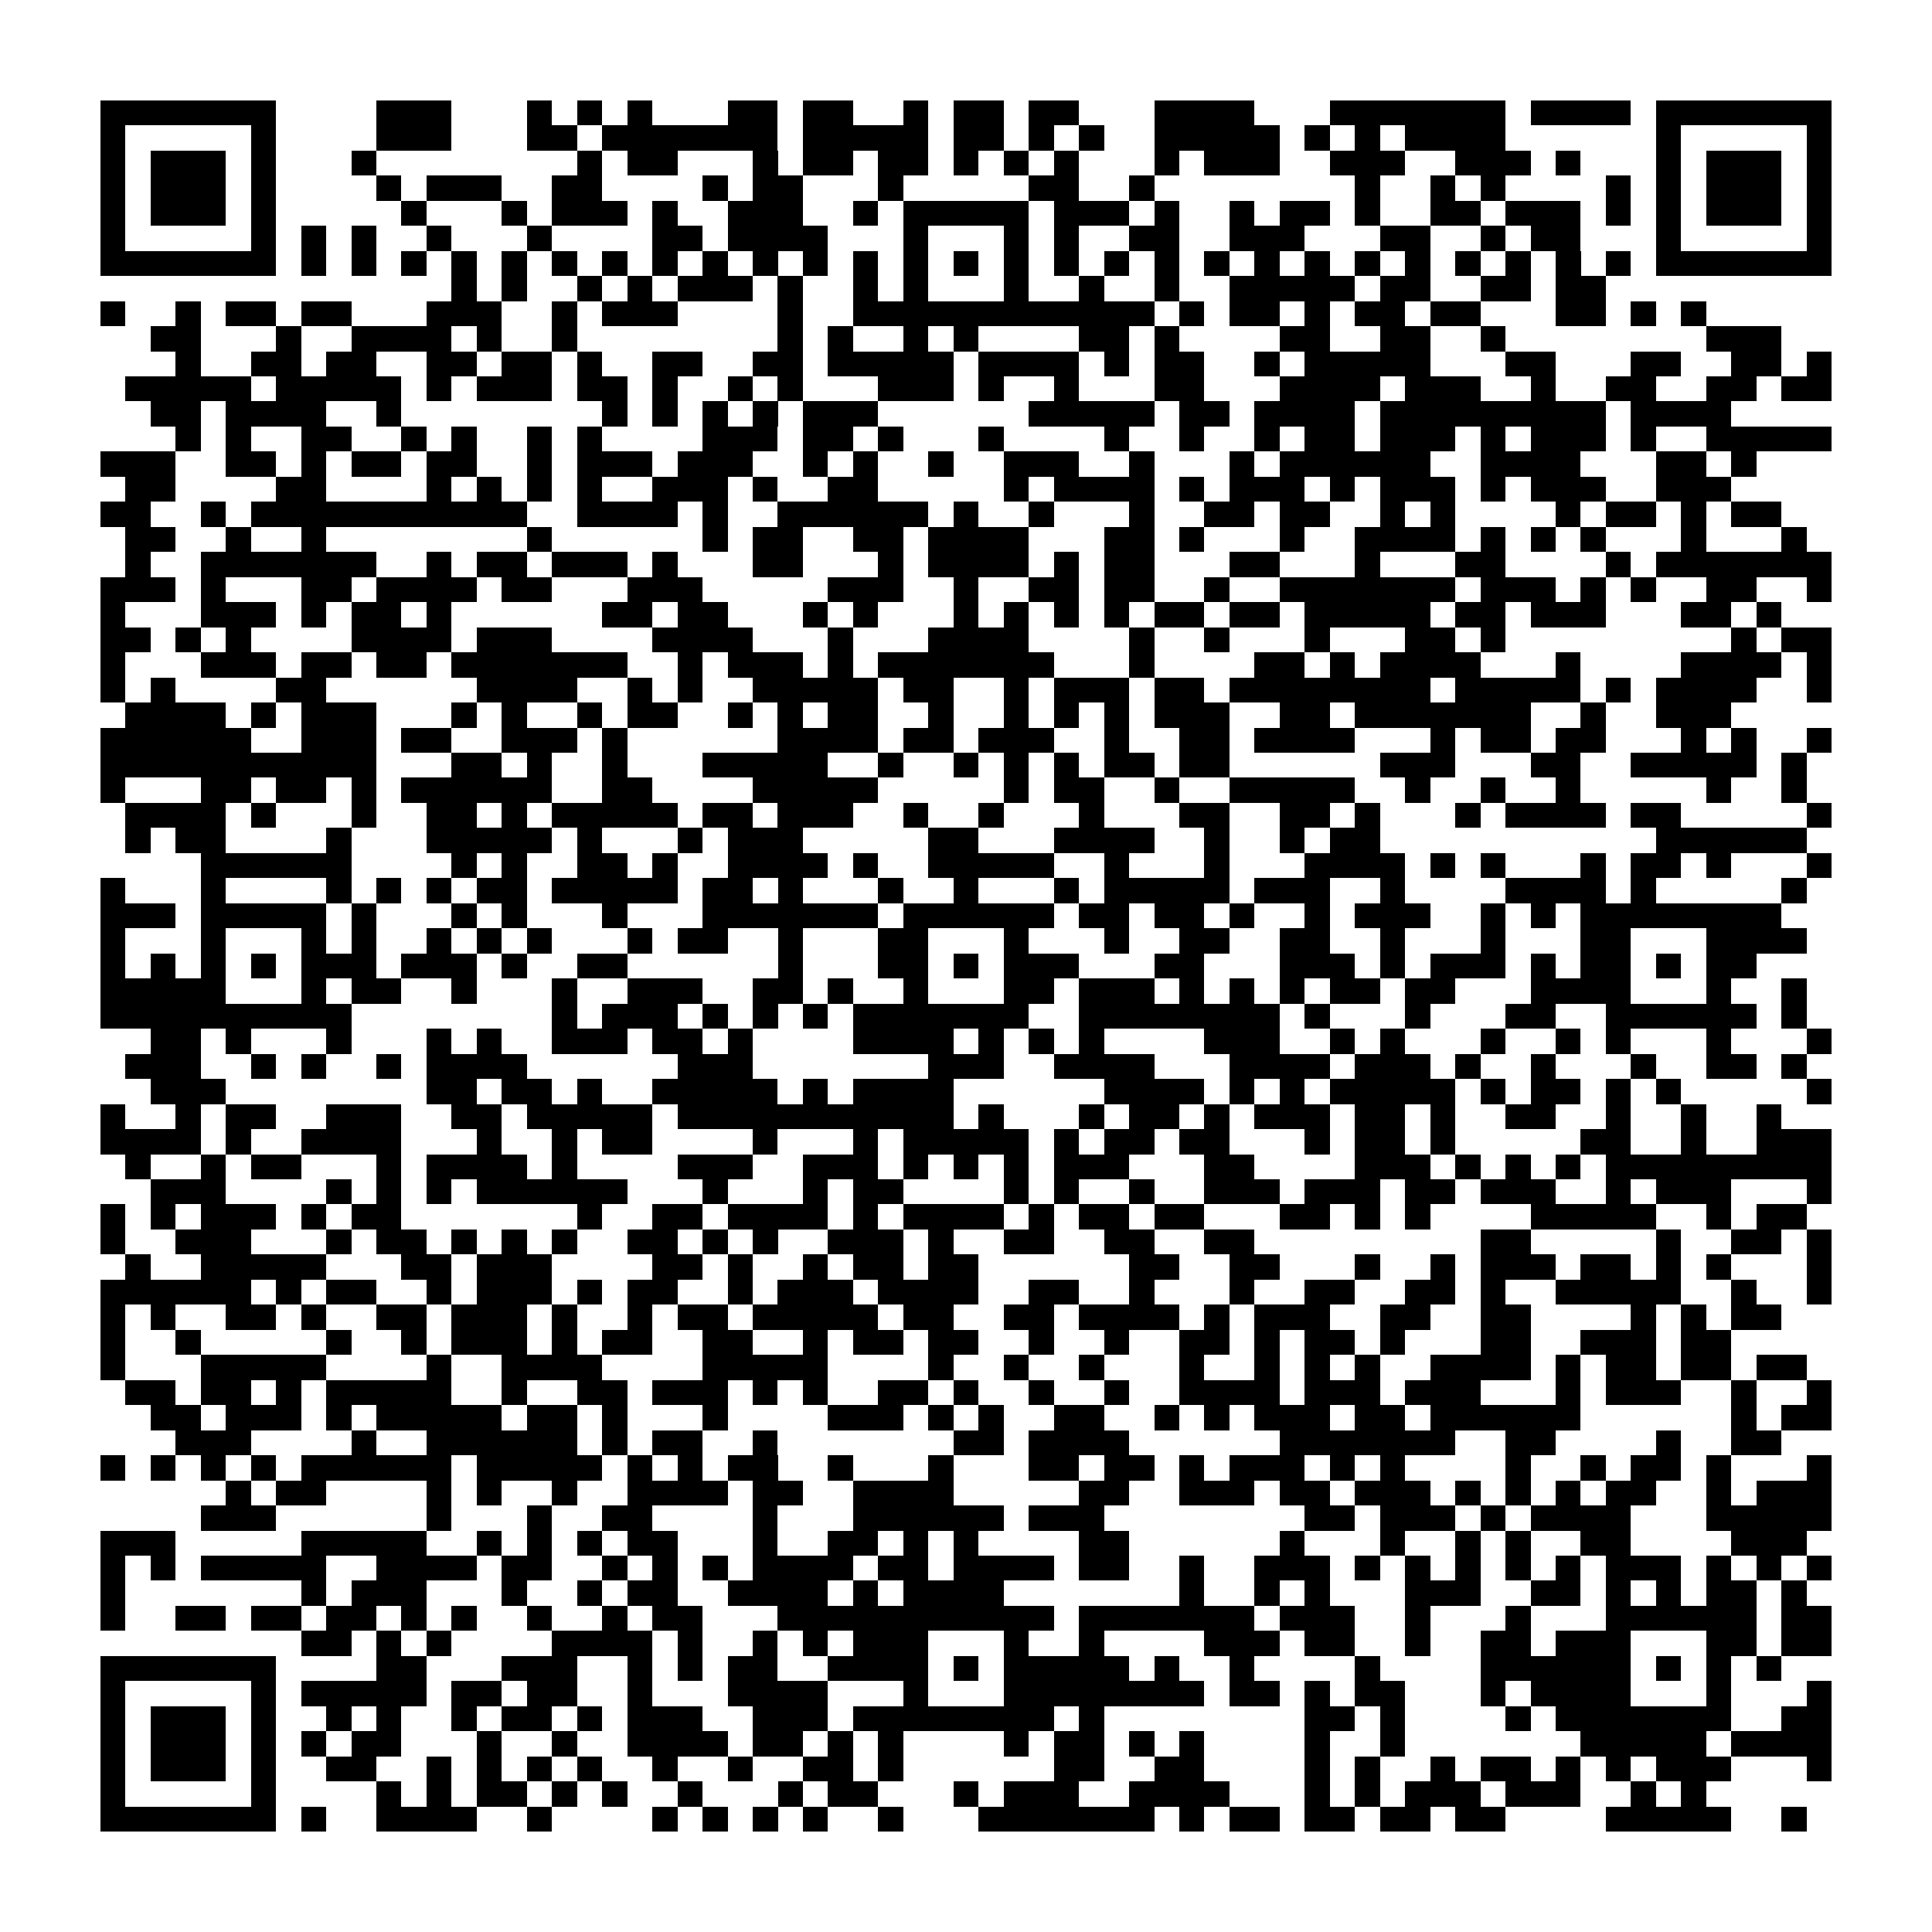 <?xml version="1.0" encoding="utf-8"?><!DOCTYPE svg PUBLIC "-//W3C//DTD SVG 1.1//EN" "http://www.w3.org/Graphics/SVG/1.1/DTD/svg11.dtd"><svg xmlns="http://www.w3.org/2000/svg" viewBox="0 0 77 77" shape-rendering="crispEdges"><path fill="#ffffff" d="M0 0h77v77H0z"/><path stroke="#000000" d="M4 4.5h7m4 0h3m3 0h1m1 0h1m1 0h1m3 0h2m1 0h2m2 0h1m1 0h2m1 0h2m3 0h4m3 0h7m1 0h4m1 0h7M4 5.5h1m5 0h1m4 0h3m3 0h2m1 0h7m1 0h5m1 0h2m1 0h1m1 0h1m2 0h5m1 0h1m1 0h1m1 0h4m6 0h1m5 0h1M4 6.5h1m1 0h3m1 0h1m3 0h1m8 0h1m1 0h2m3 0h1m1 0h2m1 0h2m1 0h1m1 0h1m1 0h1m3 0h1m1 0h3m2 0h3m2 0h3m1 0h1m3 0h1m1 0h3m1 0h1M4 7.5h1m1 0h3m1 0h1m4 0h1m1 0h3m2 0h2m4 0h1m1 0h2m3 0h1m5 0h2m2 0h1m8 0h1m2 0h1m1 0h1m4 0h1m1 0h1m1 0h3m1 0h1M4 8.5h1m1 0h3m1 0h1m5 0h1m3 0h1m1 0h3m1 0h1m2 0h3m2 0h1m1 0h5m1 0h3m1 0h1m2 0h1m1 0h2m1 0h1m2 0h2m1 0h3m1 0h1m1 0h1m1 0h3m1 0h1M4 9.5h1m5 0h1m1 0h1m1 0h1m2 0h1m3 0h1m4 0h2m1 0h4m3 0h1m3 0h1m1 0h1m2 0h2m2 0h3m3 0h2m2 0h1m1 0h2m3 0h1m5 0h1M4 10.5h7m1 0h1m1 0h1m1 0h1m1 0h1m1 0h1m1 0h1m1 0h1m1 0h1m1 0h1m1 0h1m1 0h1m1 0h1m1 0h1m1 0h1m1 0h1m1 0h1m1 0h1m1 0h1m1 0h1m1 0h1m1 0h1m1 0h1m1 0h1m1 0h1m1 0h1m1 0h1m1 0h1m1 0h7M18 11.5h1m1 0h1m2 0h1m1 0h1m1 0h3m1 0h1m2 0h1m1 0h1m3 0h1m2 0h1m2 0h1m2 0h5m1 0h2m2 0h2m1 0h2M4 12.5h1m2 0h1m1 0h2m1 0h2m3 0h3m2 0h1m1 0h3m4 0h1m2 0h12m1 0h1m1 0h2m1 0h1m1 0h2m1 0h2m3 0h2m1 0h1m1 0h1M6 13.5h2m3 0h1m2 0h4m1 0h1m2 0h1m8 0h1m1 0h1m2 0h1m1 0h1m4 0h2m1 0h1m4 0h2m2 0h2m2 0h1m8 0h3M7 14.5h1m2 0h2m1 0h2m2 0h2m1 0h2m1 0h1m2 0h2m2 0h2m1 0h5m1 0h4m1 0h1m1 0h2m2 0h1m1 0h5m3 0h2m3 0h2m2 0h2m1 0h1M5 15.5h5m1 0h5m1 0h1m1 0h3m1 0h2m1 0h1m2 0h1m1 0h1m3 0h3m1 0h1m2 0h1m3 0h2m3 0h4m1 0h3m2 0h1m2 0h2m2 0h2m1 0h2M6 16.5h2m1 0h4m2 0h1m8 0h1m1 0h1m1 0h1m1 0h1m1 0h3m6 0h5m1 0h2m1 0h4m1 0h9m1 0h4M7 17.5h1m1 0h1m2 0h2m2 0h1m1 0h1m2 0h1m1 0h1m4 0h3m1 0h2m1 0h1m3 0h1m4 0h1m2 0h1m2 0h1m1 0h2m1 0h3m1 0h1m1 0h3m1 0h1m2 0h5M4 18.5h3m2 0h2m1 0h1m1 0h2m1 0h2m2 0h1m1 0h3m1 0h3m2 0h1m1 0h1m2 0h1m2 0h3m2 0h1m3 0h1m1 0h6m2 0h4m3 0h2m1 0h1M5 19.5h2m4 0h2m4 0h1m1 0h1m1 0h1m1 0h1m2 0h3m1 0h1m2 0h2m5 0h1m1 0h4m1 0h1m1 0h3m1 0h1m1 0h3m1 0h1m1 0h3m2 0h3M4 20.5h2m2 0h1m1 0h11m2 0h4m1 0h1m2 0h6m1 0h1m2 0h1m3 0h1m2 0h2m1 0h2m2 0h1m1 0h1m4 0h1m1 0h2m1 0h1m1 0h2M5 21.5h2m2 0h1m2 0h1m8 0h1m6 0h1m1 0h2m2 0h2m1 0h4m3 0h2m1 0h1m3 0h1m2 0h4m1 0h1m1 0h1m1 0h1m3 0h1m3 0h1M5 22.5h1m2 0h7m2 0h1m1 0h2m1 0h3m1 0h1m3 0h2m3 0h1m1 0h4m1 0h1m1 0h2m3 0h2m3 0h1m3 0h2m4 0h1m1 0h7M4 23.5h3m1 0h1m3 0h2m1 0h4m1 0h2m3 0h3m5 0h3m2 0h1m2 0h2m1 0h2m2 0h1m2 0h7m1 0h3m1 0h1m1 0h1m2 0h2m2 0h1M4 24.5h1m3 0h3m1 0h1m1 0h2m1 0h1m6 0h2m1 0h2m3 0h1m1 0h1m3 0h1m1 0h1m1 0h1m1 0h1m1 0h2m1 0h2m1 0h5m1 0h2m1 0h3m3 0h2m1 0h1M4 25.5h2m1 0h1m1 0h1m4 0h4m1 0h3m4 0h4m3 0h1m3 0h4m4 0h1m2 0h1m3 0h1m3 0h2m1 0h1m9 0h1m1 0h2M4 26.5h1m3 0h3m1 0h2m1 0h2m1 0h7m2 0h1m1 0h3m1 0h1m1 0h7m3 0h1m4 0h2m1 0h1m1 0h4m3 0h1m4 0h4m1 0h1M4 27.5h1m1 0h1m4 0h2m6 0h4m2 0h1m1 0h1m2 0h5m1 0h2m2 0h1m1 0h3m1 0h2m1 0h8m1 0h5m1 0h1m1 0h4m2 0h1M5 28.5h4m1 0h1m1 0h3m3 0h1m1 0h1m2 0h1m1 0h2m2 0h1m1 0h1m1 0h2m2 0h1m2 0h1m1 0h1m1 0h1m1 0h3m2 0h2m1 0h7m2 0h1m2 0h3M4 29.5h6m2 0h3m1 0h2m2 0h3m1 0h1m6 0h4m1 0h2m1 0h3m2 0h1m2 0h2m1 0h4m3 0h1m1 0h2m1 0h2m3 0h1m1 0h1m2 0h1M4 30.5h11m3 0h2m1 0h1m2 0h1m3 0h5m2 0h1m2 0h1m1 0h1m1 0h1m1 0h2m1 0h2m6 0h3m3 0h2m2 0h5m1 0h1M4 31.5h1m3 0h2m1 0h2m1 0h1m1 0h6m2 0h2m4 0h5m5 0h1m1 0h2m2 0h1m2 0h5m2 0h1m2 0h1m2 0h1m5 0h1m2 0h1M5 32.5h4m1 0h1m3 0h1m2 0h2m1 0h1m1 0h5m1 0h2m1 0h3m2 0h1m2 0h1m3 0h1m3 0h2m2 0h2m1 0h1m3 0h1m1 0h4m1 0h2m5 0h1M5 33.5h1m1 0h2m4 0h1m3 0h5m1 0h1m3 0h1m1 0h3m5 0h2m3 0h4m2 0h1m2 0h1m1 0h2m11 0h6M8 34.5h6m4 0h1m1 0h1m2 0h2m1 0h1m2 0h4m1 0h1m2 0h5m2 0h1m3 0h1m3 0h4m1 0h1m1 0h1m3 0h1m1 0h2m1 0h1m3 0h1M4 35.5h1m3 0h1m4 0h1m1 0h1m1 0h1m1 0h2m1 0h5m1 0h2m1 0h1m3 0h1m2 0h1m3 0h1m1 0h5m1 0h3m2 0h1m4 0h4m1 0h1m5 0h1M4 36.5h3m1 0h5m1 0h1m3 0h1m1 0h1m3 0h1m3 0h7m1 0h6m1 0h2m1 0h2m1 0h1m2 0h1m1 0h3m2 0h1m1 0h1m1 0h8M4 37.5h1m3 0h1m3 0h1m1 0h1m2 0h1m1 0h1m1 0h1m3 0h1m1 0h2m2 0h1m3 0h2m3 0h1m3 0h1m2 0h2m2 0h2m2 0h1m3 0h1m3 0h2m3 0h4M4 38.5h1m1 0h1m1 0h1m1 0h1m1 0h3m1 0h3m1 0h1m2 0h2m6 0h1m3 0h2m1 0h1m1 0h3m3 0h2m3 0h3m1 0h1m1 0h3m1 0h1m1 0h2m1 0h1m1 0h2M4 39.5h5m3 0h1m1 0h2m2 0h1m3 0h1m2 0h3m2 0h2m1 0h1m2 0h1m3 0h2m1 0h3m1 0h1m1 0h1m1 0h1m1 0h2m1 0h2m3 0h4m3 0h1m2 0h1M4 40.5h10m8 0h1m1 0h3m1 0h1m1 0h1m1 0h1m1 0h7m2 0h8m1 0h1m3 0h1m3 0h2m2 0h6m1 0h1M6 41.5h2m1 0h1m3 0h1m3 0h1m1 0h1m2 0h3m1 0h2m1 0h1m4 0h4m1 0h1m1 0h1m1 0h1m4 0h3m2 0h1m1 0h1m3 0h1m2 0h1m1 0h1m3 0h1m3 0h1M5 42.5h3m2 0h1m1 0h1m2 0h1m1 0h4m6 0h3m7 0h3m2 0h4m3 0h4m1 0h3m1 0h1m2 0h1m3 0h1m2 0h2m1 0h1M6 43.5h3m8 0h2m1 0h2m1 0h1m2 0h5m1 0h1m1 0h4m6 0h4m1 0h1m1 0h1m1 0h5m1 0h1m1 0h2m1 0h1m1 0h1m5 0h1M4 44.5h1m2 0h1m1 0h2m2 0h3m2 0h2m1 0h5m1 0h11m1 0h1m3 0h1m1 0h2m1 0h1m1 0h3m1 0h2m1 0h1m2 0h2m2 0h1m2 0h1m2 0h1M4 45.5h4m1 0h1m2 0h4m3 0h1m2 0h1m1 0h2m4 0h1m3 0h1m1 0h5m1 0h1m1 0h2m1 0h2m3 0h1m1 0h2m1 0h1m5 0h2m2 0h1m2 0h3M5 46.5h1m2 0h1m1 0h2m3 0h1m1 0h4m1 0h1m4 0h3m2 0h3m1 0h1m1 0h1m1 0h1m1 0h3m3 0h2m4 0h3m1 0h1m1 0h1m1 0h1m1 0h9M6 47.5h3m4 0h1m1 0h1m1 0h1m1 0h6m3 0h1m3 0h1m1 0h2m4 0h1m1 0h1m2 0h1m2 0h3m1 0h3m1 0h2m1 0h3m2 0h1m1 0h3m3 0h1M4 48.5h1m1 0h1m1 0h3m1 0h1m1 0h2m7 0h1m2 0h2m1 0h4m1 0h1m1 0h4m1 0h1m1 0h2m1 0h2m3 0h2m1 0h1m1 0h1m4 0h5m2 0h1m1 0h2M4 49.5h1m2 0h3m3 0h1m1 0h2m1 0h1m1 0h1m1 0h1m2 0h2m1 0h1m1 0h1m2 0h3m1 0h1m2 0h2m2 0h2m2 0h2m9 0h2m5 0h1m2 0h2m1 0h1M5 50.5h1m2 0h5m3 0h2m1 0h3m4 0h2m1 0h1m2 0h1m1 0h2m1 0h2m6 0h2m2 0h2m3 0h1m2 0h1m1 0h3m1 0h2m1 0h1m1 0h1m3 0h1M4 51.5h6m1 0h1m1 0h2m2 0h1m1 0h3m1 0h1m1 0h2m2 0h1m1 0h3m1 0h4m2 0h2m2 0h1m3 0h1m2 0h2m2 0h2m1 0h1m2 0h5m2 0h1m2 0h1M4 52.5h1m1 0h1m2 0h2m1 0h1m2 0h2m1 0h3m1 0h1m2 0h1m1 0h2m1 0h5m1 0h2m2 0h2m1 0h4m1 0h1m1 0h3m2 0h2m2 0h2m4 0h1m1 0h1m1 0h2M4 53.5h1m2 0h1m5 0h1m2 0h1m1 0h3m1 0h1m1 0h2m2 0h2m2 0h1m1 0h2m1 0h2m2 0h1m2 0h1m2 0h2m1 0h1m1 0h2m1 0h1m3 0h2m2 0h3m1 0h2M4 54.5h1m3 0h5m4 0h1m2 0h4m4 0h5m4 0h1m2 0h1m2 0h1m3 0h1m2 0h1m1 0h1m1 0h1m2 0h4m1 0h1m1 0h2m1 0h2m1 0h2M5 55.5h2m1 0h2m1 0h1m1 0h5m2 0h1m2 0h2m1 0h3m1 0h1m1 0h1m2 0h2m1 0h1m2 0h1m2 0h1m2 0h4m1 0h3m1 0h3m3 0h1m1 0h3m2 0h1m2 0h1M6 56.5h2m1 0h3m1 0h1m1 0h5m1 0h2m1 0h1m3 0h1m4 0h3m1 0h1m1 0h1m2 0h2m2 0h1m1 0h1m1 0h3m1 0h2m1 0h6m6 0h1m1 0h2M7 57.5h3m4 0h1m2 0h6m1 0h1m1 0h2m2 0h1m7 0h2m1 0h4m6 0h7m2 0h2m4 0h1m2 0h2M4 58.5h1m1 0h1m1 0h1m1 0h1m1 0h6m1 0h5m1 0h1m1 0h1m1 0h2m2 0h1m3 0h1m3 0h2m1 0h2m1 0h1m1 0h3m1 0h1m1 0h1m4 0h1m2 0h1m1 0h2m1 0h1m3 0h1M9 59.5h1m1 0h2m4 0h1m1 0h1m2 0h1m2 0h4m1 0h2m2 0h4m5 0h2m2 0h3m1 0h2m1 0h3m1 0h1m1 0h1m1 0h1m1 0h2m2 0h1m1 0h3M8 60.5h3m6 0h1m3 0h1m2 0h2m4 0h1m3 0h6m1 0h3m8 0h2m1 0h3m1 0h1m1 0h4m3 0h5M4 61.5h3m5 0h5m2 0h1m1 0h1m1 0h1m1 0h2m3 0h1m2 0h2m1 0h1m1 0h1m4 0h2m6 0h1m3 0h1m2 0h1m1 0h1m2 0h2m4 0h3M4 62.5h1m1 0h1m1 0h5m2 0h4m1 0h2m2 0h1m1 0h1m1 0h1m1 0h4m1 0h2m1 0h4m1 0h2m2 0h1m2 0h3m1 0h1m1 0h1m1 0h1m1 0h1m1 0h1m1 0h3m1 0h1m1 0h1m1 0h1M4 63.5h1m7 0h1m1 0h3m3 0h1m2 0h1m1 0h2m2 0h4m1 0h1m1 0h4m7 0h1m2 0h1m1 0h1m3 0h3m2 0h2m1 0h1m1 0h1m1 0h2m1 0h1M4 64.5h1m2 0h2m1 0h2m1 0h2m1 0h1m1 0h1m2 0h1m2 0h1m1 0h2m3 0h11m1 0h7m1 0h3m2 0h1m3 0h1m3 0h6m1 0h2M12 65.5h2m1 0h1m1 0h1m4 0h4m1 0h1m2 0h1m1 0h1m1 0h3m3 0h1m2 0h1m4 0h3m1 0h2m2 0h1m2 0h2m1 0h3m3 0h2m1 0h2M4 66.5h7m4 0h2m3 0h3m2 0h1m1 0h1m1 0h2m2 0h4m1 0h1m1 0h5m1 0h1m2 0h1m4 0h1m4 0h6m1 0h1m1 0h1m1 0h1M4 67.5h1m5 0h1m1 0h5m1 0h2m1 0h2m2 0h1m3 0h4m3 0h1m3 0h8m1 0h2m1 0h1m1 0h2m3 0h1m1 0h4m3 0h1m3 0h1M4 68.5h1m1 0h3m1 0h1m2 0h1m1 0h1m2 0h1m1 0h2m1 0h1m1 0h3m2 0h3m1 0h8m1 0h1m8 0h2m1 0h1m4 0h1m1 0h7m2 0h2M4 69.5h1m1 0h3m1 0h1m1 0h1m1 0h2m3 0h1m2 0h1m2 0h4m1 0h2m1 0h1m1 0h1m4 0h1m1 0h2m1 0h1m1 0h1m4 0h1m2 0h1m7 0h5m1 0h4M4 70.5h1m1 0h3m1 0h1m2 0h2m2 0h1m1 0h1m1 0h1m1 0h1m2 0h1m2 0h1m2 0h2m1 0h1m6 0h2m2 0h2m4 0h1m1 0h1m2 0h1m1 0h2m1 0h1m1 0h1m1 0h3m3 0h1M4 71.5h1m5 0h1m4 0h1m1 0h1m1 0h2m1 0h1m1 0h1m2 0h1m3 0h1m1 0h2m3 0h1m1 0h3m2 0h4m3 0h1m1 0h1m1 0h3m1 0h3m2 0h1m1 0h1M4 72.5h7m1 0h1m2 0h4m2 0h1m4 0h1m1 0h1m1 0h1m1 0h1m2 0h1m3 0h7m1 0h1m1 0h2m1 0h2m1 0h2m1 0h2m4 0h5m2 0h1"/></svg>
